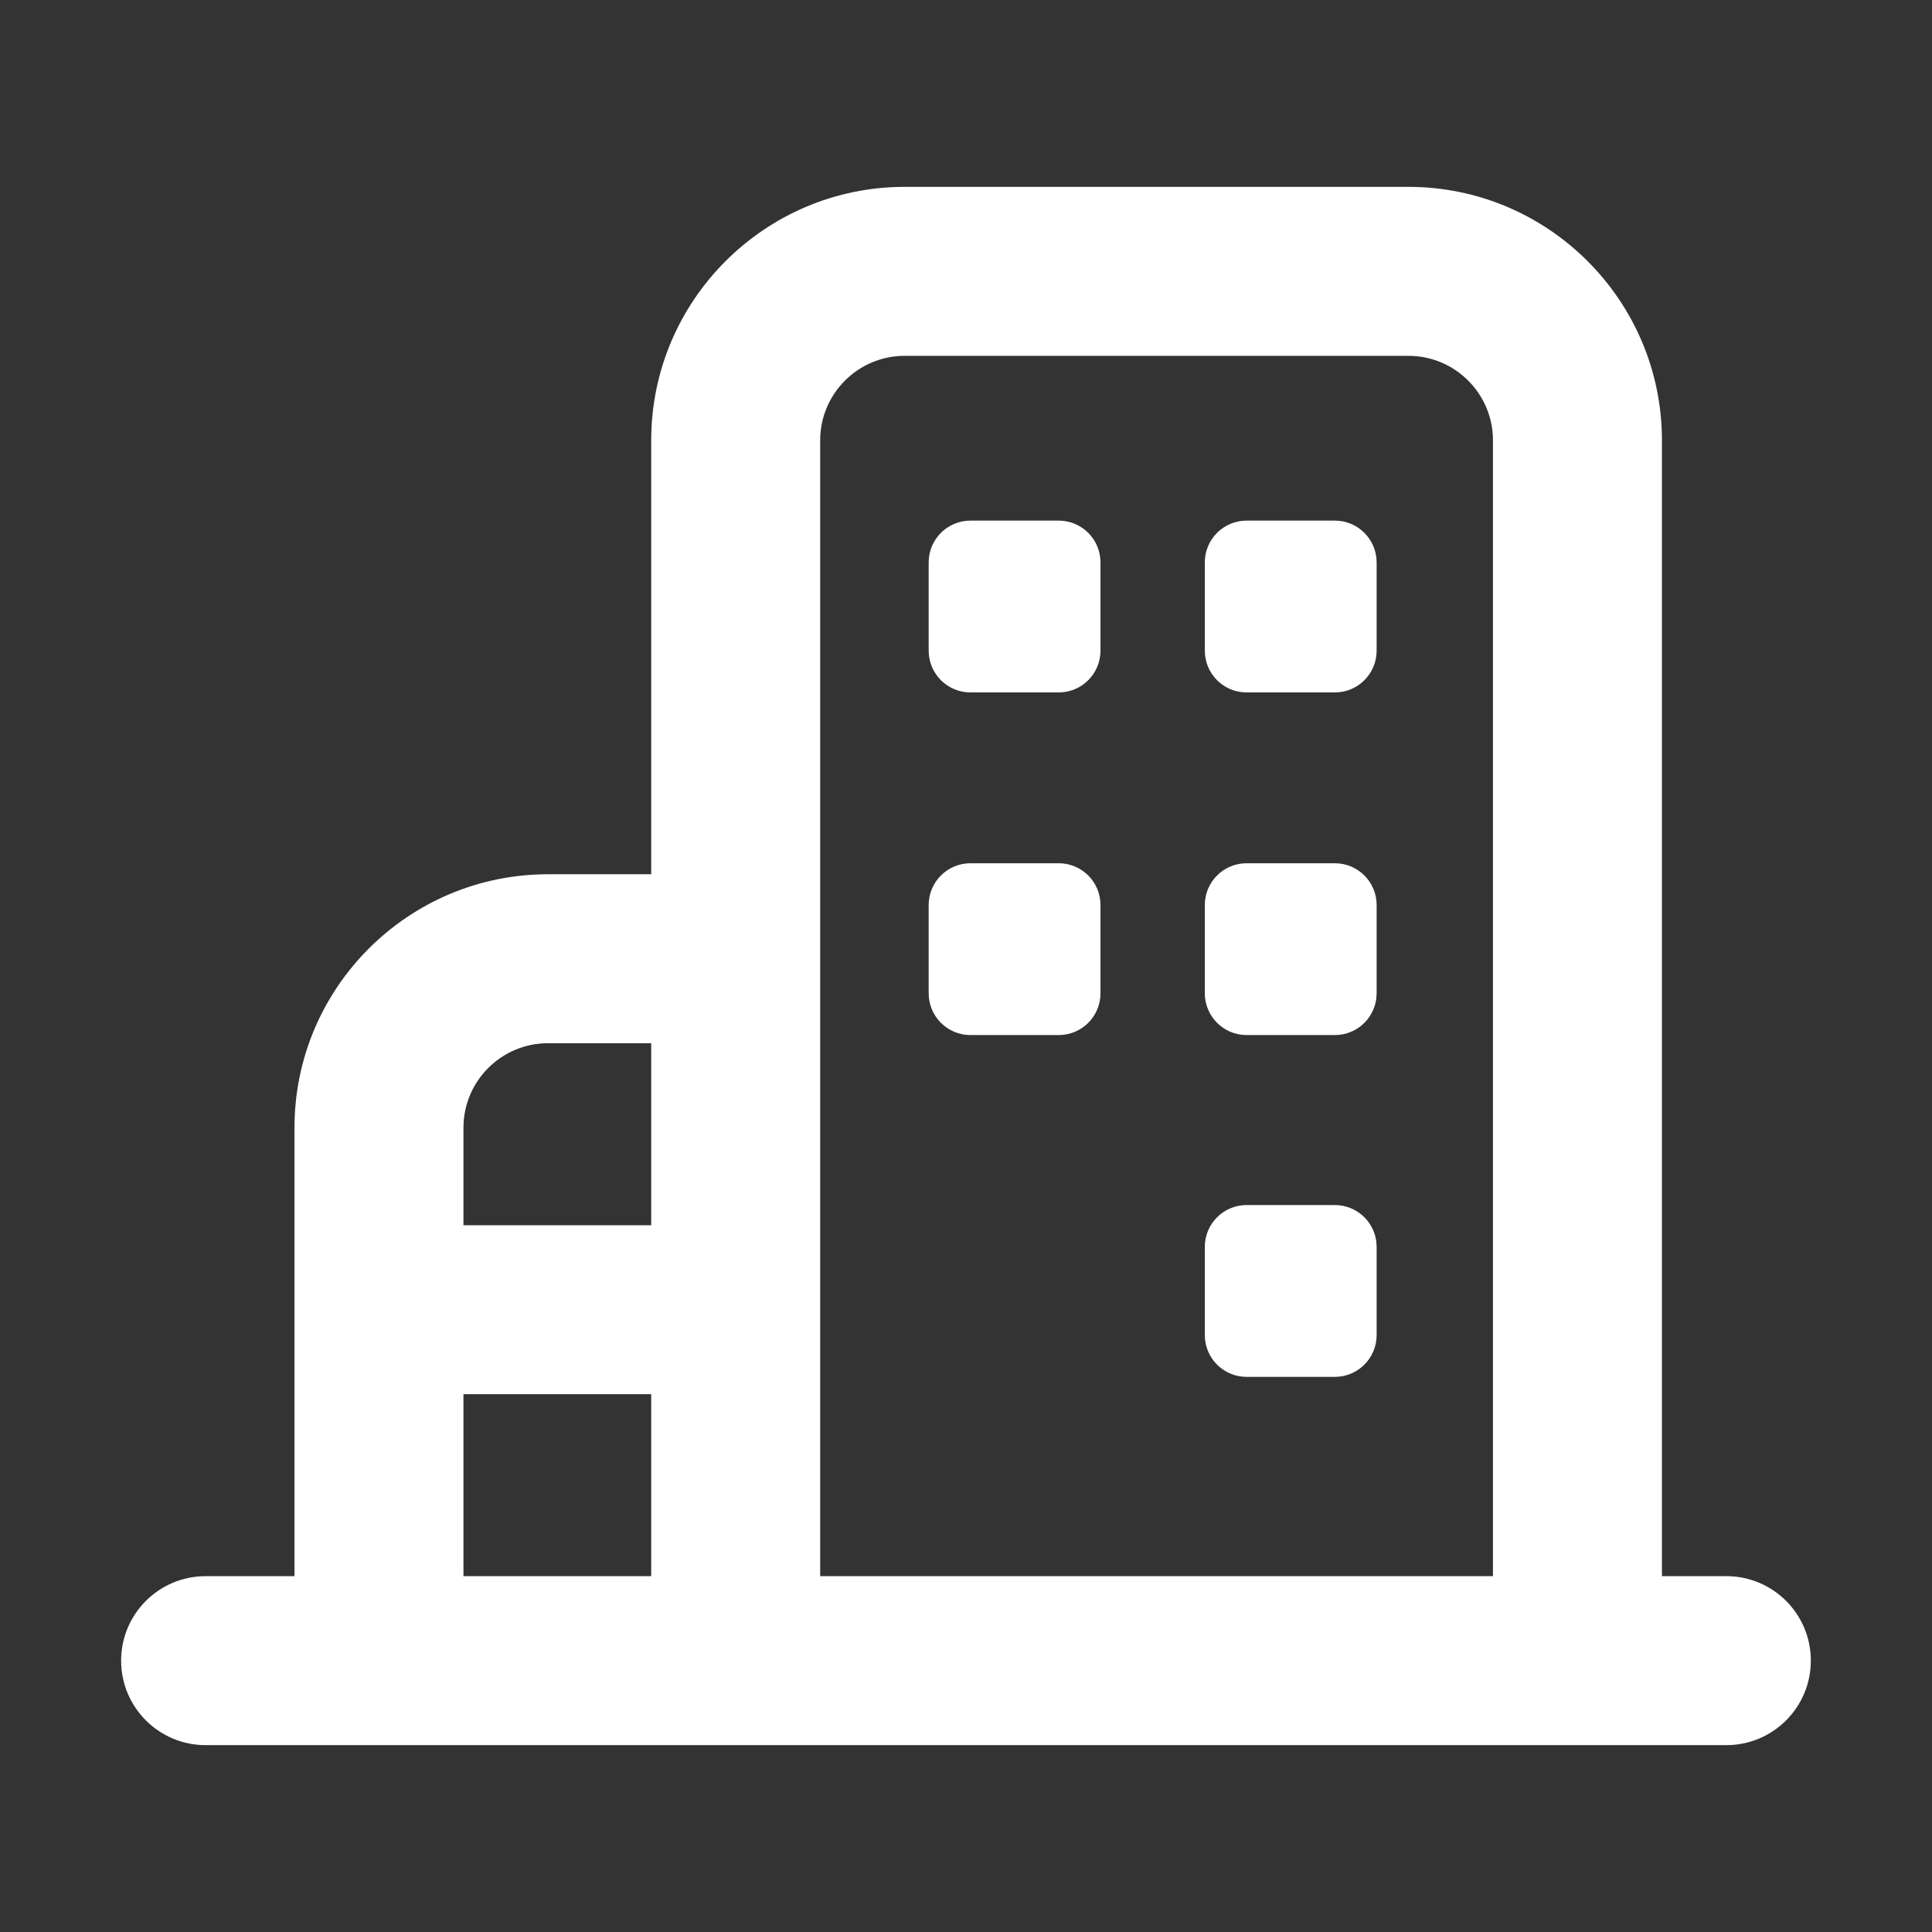 <svg t="1673402764710" class="icon" viewBox="0 0 1024 1024" version="1.1" xmlns="http://www.w3.org/2000/svg" p-id="3434" width="200" height="200"><rect x="0" y="0" width="1024" height="1024" fill="#333333" stroke="none"/><path d="M915.01 835.4h-34.15V233.38c0-74.08-60.26-134.34-134.34-134.34H479.49c-74.08 0-134.34 60.26-134.34 134.34v229.99h-54.73c-74.08 0-134.34 60.26-134.34 134.34V835.4h-47.1c-24.73 0-44.78 20.05-44.78 44.78s20.05 44.78 44.78 44.78H915c24.73 0 44.78-20.05 44.78-44.78 0.01-24.73-20.04-44.78-44.77-44.78zM245.64 597.71c0-24.69 20.09-44.78 44.78-44.78h54.73v96.47h-99.51v-51.69z m0 141.24h99.51v96.44h-99.51v-96.44z m189.07 96.45V233.38c0-24.69 20.09-44.78 44.78-44.78h267.03c24.69 0 44.78 20.09 44.78 44.78V835.4H434.71z" fill="#ffffff" p-id="3435"></path><path d="M561.14 275.94h-46.78c-12.23 0-22.14 9.91-22.14 22.14v46.78c0 12.23 9.91 22.14 22.14 22.14h46.78c12.23 0 22.14-9.91 22.14-22.14v-46.78c0-12.23-9.91-22.14-22.14-22.14zM707.5 275.94h-46.78c-12.23 0-22.14 9.91-22.14 22.14v46.78c0 12.23 9.91 22.14 22.14 22.14h46.78c12.23 0 22.14-9.91 22.14-22.14v-46.78c0-12.23-9.92-22.14-22.14-22.14zM561.14 457.54h-46.78c-12.23 0-22.14 9.91-22.14 22.14v46.78c0 12.23 9.91 22.14 22.14 22.14h46.78c12.23 0 22.14-9.91 22.14-22.14v-46.78c0-12.23-9.91-22.14-22.14-22.14zM707.5 457.54h-46.78c-12.23 0-22.14 9.91-22.14 22.14v46.78c0 12.23 9.91 22.14 22.14 22.14h46.78c12.23 0 22.14-9.91 22.14-22.14v-46.78c0-12.23-9.92-22.14-22.14-22.14zM707.5 638.7h-46.78c-12.23 0-22.14 9.91-22.14 22.14v46.78c0 12.23 9.91 22.14 22.14 22.14h46.78c12.23 0 22.14-9.91 22.14-22.14v-46.78c0-12.23-9.92-22.14-22.14-22.14z" fill="#ffffff" p-id="3436"></path></svg>